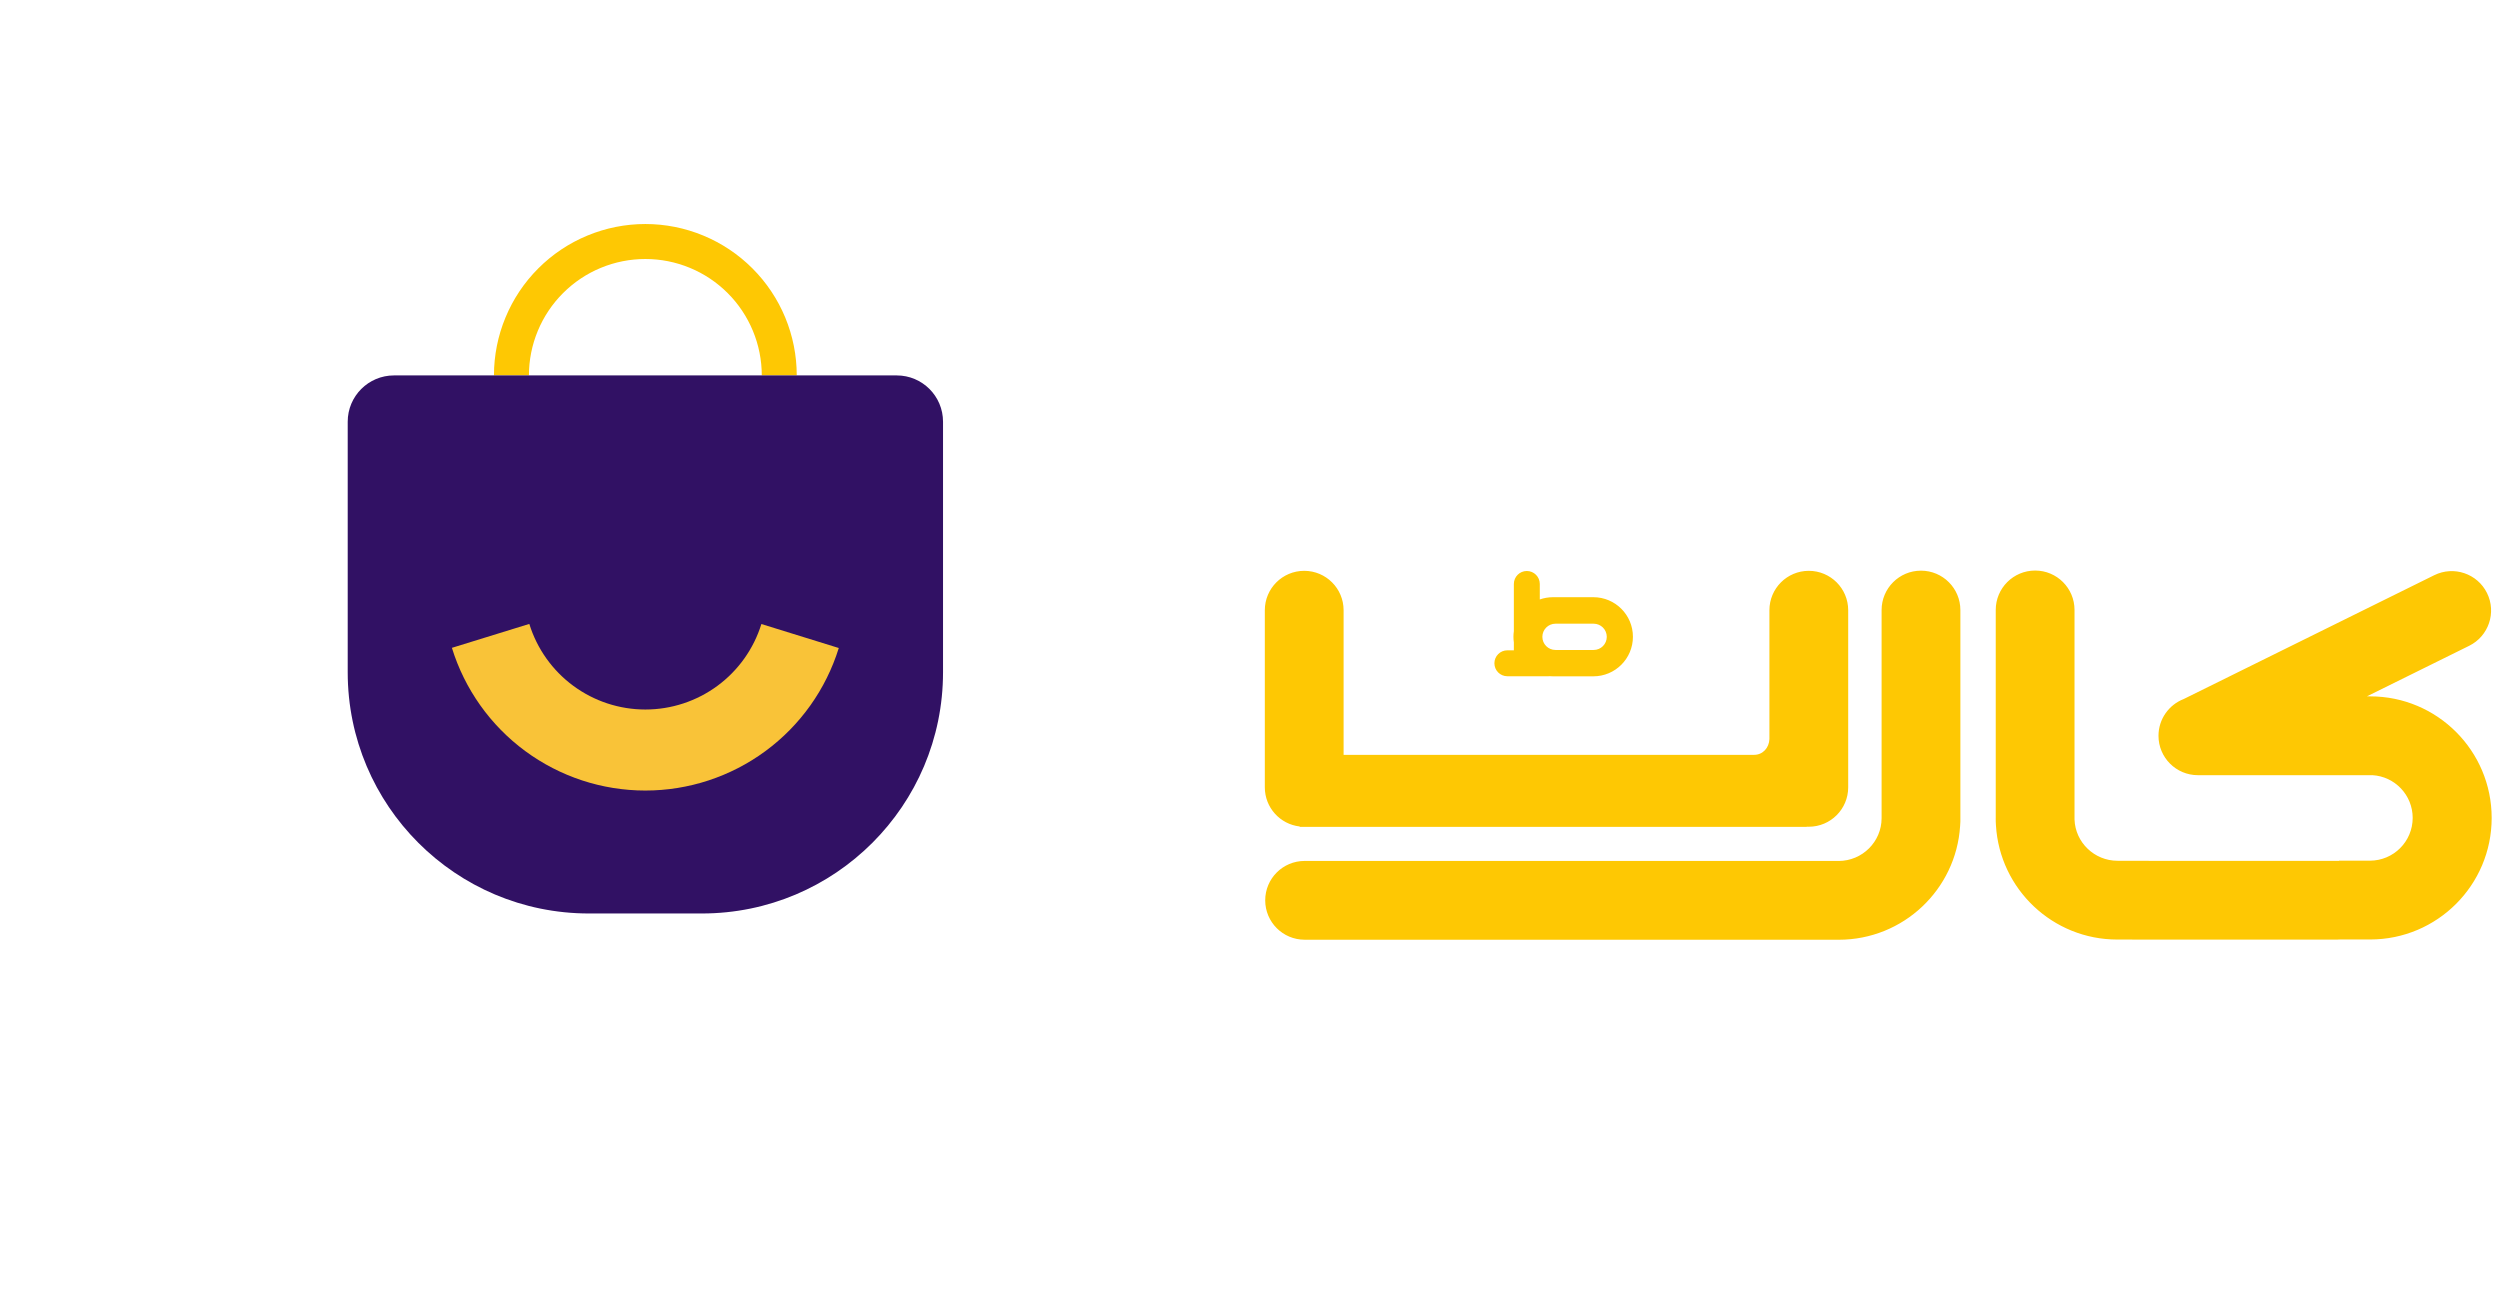 <svg width="166" height="87" viewBox="0 0 166 87" fill="none" xmlns="http://www.w3.org/2000/svg">
<g filter="url(#filter0_d_11926_118156)">
<path d="M9 16.737C9 9.15 15.15 3 22.737 3H62.967C70.554 3 76.704 9.15 76.704 16.737V58.797C76.704 66.383 70.554 72.533 62.967 72.533H22.737C15.15 72.533 9 66.383 9 58.797V16.737Z" fill="white"/>
</g>
<path d="M52.904 24.928C52.904 23.608 52.644 22.3 52.139 21.081C51.634 19.861 50.893 18.753 49.96 17.82C49.026 16.886 47.918 16.146 46.699 15.641C45.479 15.135 44.172 14.875 42.852 14.875C41.532 14.875 40.224 15.135 39.005 15.641C37.785 16.146 36.677 16.886 35.744 17.82C34.81 18.753 34.07 19.861 33.565 21.081C33.059 22.3 32.799 23.608 32.799 24.928L35.121 24.928C35.121 23.913 35.321 22.907 35.71 21.97C36.098 21.032 36.668 20.179 37.386 19.462C38.103 18.744 38.956 18.174 39.893 17.786C40.831 17.397 41.837 17.198 42.852 17.198C43.867 17.198 44.872 17.397 45.81 17.786C46.748 18.174 47.6 18.744 48.318 19.462C49.036 20.179 49.605 21.032 49.993 21.97C50.382 22.907 50.582 23.913 50.582 24.928L52.904 24.928Z" fill="#FEC803"/>
<path d="M62.617 28.002C62.617 26.304 61.241 24.928 59.543 24.928H26.162C24.464 24.928 23.088 26.304 23.088 28.002V44.638C23.088 53.484 30.259 60.655 39.105 60.655H46.6C55.446 60.655 62.617 53.484 62.617 44.638V28.002Z" fill="#311164"/>
<path d="M30.006 43.016C30.854 45.76 32.558 48.16 34.868 49.865C37.179 51.57 39.974 52.491 42.846 52.492C45.718 52.493 48.514 51.575 50.826 49.872C53.138 48.169 54.844 45.771 55.695 43.028L50.556 41.435C50.046 43.08 49.023 44.519 47.636 45.541C46.249 46.562 44.571 47.113 42.849 47.112C41.126 47.111 39.449 46.559 38.063 45.536C36.677 44.513 35.655 43.074 35.146 41.428L30.006 43.016Z" fill="#F9C338"/>
<path fill-rule="evenodd" clip-rule="evenodd" d="M135.133 37.884C136.577 37.884 137.748 39.055 137.748 40.499V54.414C137.801 55.937 139.067 57.155 140.603 57.155H142.671V57.161H155.137C155.19 57.161 155.242 57.162 155.294 57.165V57.149H157.36C158.93 57.149 160.202 55.877 160.202 54.308C160.202 52.794 159.017 51.556 157.524 51.471C157.512 51.472 157.5 51.472 157.489 51.472C157.478 51.472 157.467 51.472 157.456 51.472L145.939 51.472C144.495 51.472 143.324 50.301 143.324 48.857C143.324 47.744 144.019 46.794 144.998 46.416L161.635 38.193C162.93 37.553 164.498 38.084 165.138 39.379C165.778 40.673 165.247 42.242 163.952 42.882L157.162 46.238H157.376C161.834 46.238 165.447 49.852 165.447 54.31C165.447 58.768 161.834 62.382 157.376 62.382H155.363C155.288 62.388 155.213 62.391 155.137 62.391H141.708C141.651 62.391 141.593 62.389 141.537 62.386H140.588C136.296 62.386 132.787 59.037 132.531 54.81C132.522 54.722 132.517 54.633 132.517 54.542V54.47C132.516 54.418 132.516 54.366 132.516 54.313H132.517V40.499C132.517 39.055 133.688 37.884 135.133 37.884ZM130.151 54.856C129.879 59.067 126.376 62.399 122.096 62.399H120.013V62.396C120.001 62.397 119.989 62.397 119.978 62.397L86.626 62.397C85.181 62.397 84.01 61.226 84.01 59.781C84.01 58.337 85.181 57.166 86.626 57.166H119.978C120.012 57.166 120.047 57.167 120.082 57.168H122.081C123.651 57.168 124.938 55.896 124.938 54.327H124.938V40.508C124.938 39.063 126.109 37.892 127.554 37.892C128.998 37.892 130.169 39.063 130.169 40.508V54.551C130.169 54.654 130.163 54.756 130.151 54.856ZM86.301 54.904H119.961L119.97 54.892C120.014 54.894 120.059 54.895 120.104 54.895C121.549 54.895 122.72 53.724 122.72 52.28V40.518C122.72 39.074 121.549 37.903 120.104 37.903C118.66 37.903 117.489 39.074 117.489 40.518V49.073C117.468 49.656 117.049 50.121 116.478 50.121H89.215V40.518C89.215 39.074 88.044 37.903 86.6 37.903C85.155 37.903 83.984 39.074 83.984 40.518V52.28C83.984 53.623 84.997 54.73 86.301 54.878V54.904ZM100.493 42.281C100.493 42.154 100.502 42.028 100.52 41.906V38.775C100.52 38.3 100.905 37.914 101.381 37.914C101.856 37.914 102.242 38.3 102.242 38.775V39.804C102.516 39.707 102.812 39.654 103.12 39.654H105.799C107.25 39.654 108.426 40.83 108.426 42.281C108.426 43.732 107.25 44.908 105.799 44.908H103.12C103.044 44.908 102.969 44.905 102.895 44.899C102.868 44.901 102.84 44.903 102.812 44.903H102.242V44.905H100.52V44.903H100.089C99.613 44.903 99.228 44.517 99.228 44.042C99.228 43.566 99.613 43.181 100.089 43.181H100.52V42.657C100.502 42.534 100.493 42.409 100.493 42.281ZM102.413 42.286C102.413 41.804 102.803 41.413 103.285 41.413H105.818C106.299 41.413 106.69 41.804 106.69 42.286C106.69 42.768 106.299 43.158 105.818 43.158H103.285C102.803 43.158 102.413 42.768 102.413 42.286Z" fill="#FEC803"/>
<path fill-rule="evenodd" clip-rule="evenodd" d="M137.827 14.544C137.209 13.239 135.65 12.681 134.344 13.299C133.691 13.607 133.225 14.152 133 14.782L125.19 31.288C124.573 32.594 125.13 34.153 126.436 34.771C127.742 35.389 129.301 34.831 129.918 33.525L131.4 30.395H139.405C139.449 30.395 139.493 30.393 139.536 30.391L141.019 33.527C141.637 34.832 143.196 35.39 144.502 34.773C145.807 34.155 146.365 32.596 145.748 31.29L137.827 14.544ZM137.064 25.164H133.874L135.469 21.793L137.064 25.164ZM105.205 15.674C105.205 14.229 106.376 13.058 107.821 13.058H107.843H119.656C121.101 13.058 122.272 14.229 122.272 15.674C122.272 17.118 121.101 18.289 119.656 18.289H110.458V21.401H116.438C117.882 21.401 119.053 22.572 119.053 24.016C119.053 25.461 117.882 26.632 116.438 26.632H110.458V29.752H119.656C121.101 29.752 122.272 30.923 122.272 32.367C122.272 33.811 121.101 34.982 119.656 34.982H107.987C107.939 34.985 107.891 34.986 107.843 34.986C107.681 34.986 107.522 34.971 107.368 34.943C106.14 34.729 105.205 33.657 105.205 32.367C105.205 32.252 105.213 32.139 105.227 32.027V24.356C105.213 24.245 105.205 24.131 105.205 24.016C105.205 23.901 105.213 23.788 105.227 23.677V16.013C105.213 15.902 105.205 15.789 105.205 15.674ZM153.576 15.674C153.576 14.229 152.405 13.058 150.961 13.058C149.516 13.058 148.345 14.229 148.345 15.674V32.265C148.344 32.299 148.343 32.333 148.343 32.367C148.343 32.783 148.441 33.177 148.614 33.526C149.04 34.391 149.931 34.986 150.961 34.986C151.009 34.986 151.058 34.985 151.106 34.982H162.794C164.239 34.982 165.41 33.811 165.41 32.367C165.41 30.923 164.239 29.752 162.794 29.752H153.576V15.674ZM89.24 18.287L92.218 18.287V18.293C93.738 18.293 95.196 18.897 96.272 19.973C97.347 21.048 97.951 22.506 97.951 24.026C97.951 25.547 97.347 27.005 96.272 28.081C95.196 29.156 93.738 29.76 92.218 29.76V29.79H89.24L89.24 18.287ZM92.544 35.021C92.751 35.021 92.953 34.997 93.147 34.951C95.714 34.733 98.134 33.615 99.97 31.779C102.026 29.723 103.181 26.934 103.182 24.026C103.182 21.119 102.026 18.33 99.97 16.274C97.99 14.294 95.33 13.149 92.539 13.067C92.462 13.06 92.383 13.057 92.304 13.057H86.628C85.256 13.057 84.131 14.113 84.021 15.457C84.013 15.54 84.01 15.624 84.01 15.708L84.01 32.041C83.993 32.16 83.984 32.282 83.984 32.406C83.984 33.85 85.155 35.021 86.6 35.021H86.612L86.625 35.021L86.637 35.021H92.544Z" fill="white"/>
<defs>
<filter id="filter0_d_11926_118156" x="0.437" y="0.324" width="84.83" height="86.659" filterUnits="userSpaceOnUse" color-interpolation-filters="sRGB">
<feFlood flood-opacity="0" result="BackgroundImageFix"/>
<feColorMatrix in="SourceAlpha" type="matrix" values="0 0 0 0 0 0 0 0 0 0 0 0 0 0 0 0 0 0 127 0" result="hardAlpha"/>
<feOffset dy="5.887"/>
<feGaussianBlur stdDeviation="4.282"/>
<feComposite in2="hardAlpha" operator="out"/>
<feColorMatrix type="matrix" values="0 0 0 0 0 0 0 0 0 0 0 0 0 0 0 0 0 0 0.15 0"/>
<feBlend mode="normal" in2="BackgroundImageFix" result="effect1_dropShadow_11926_118156"/>
<feBlend mode="normal" in="SourceGraphic" in2="effect1_dropShadow_11926_118156" result="shape"/>
</filter>
</defs>
</svg>
